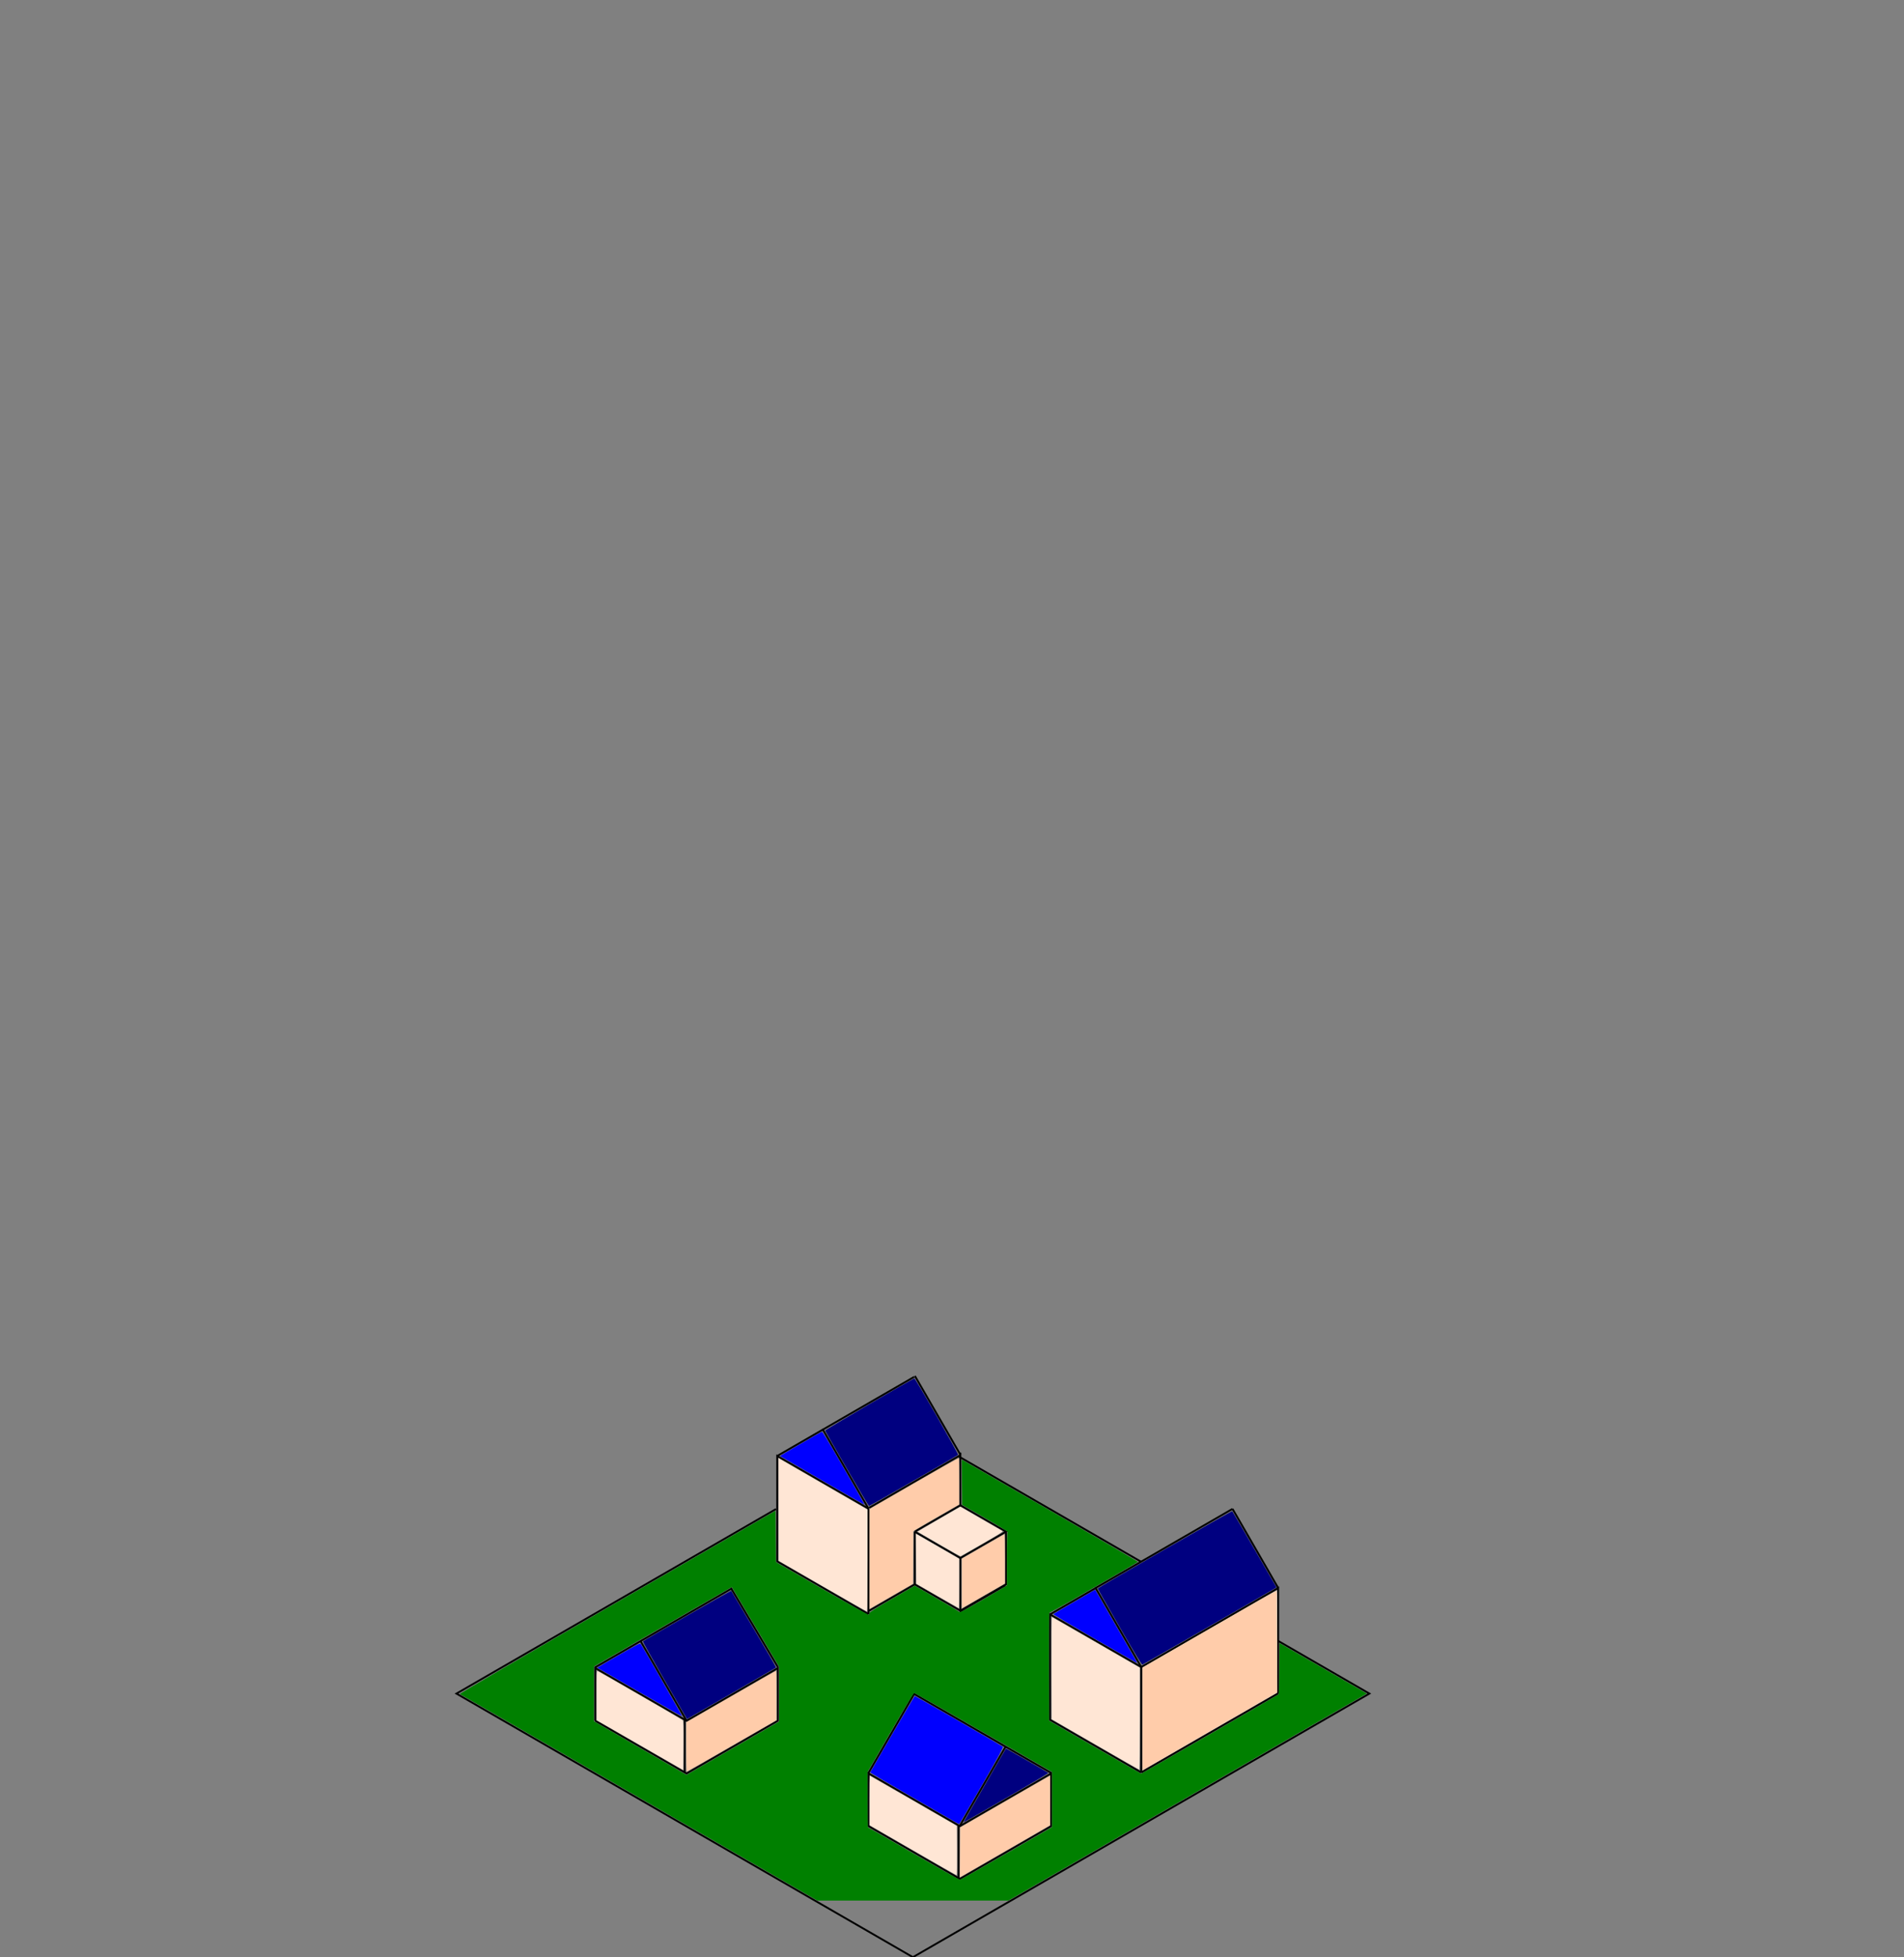 <?xml version="1.0" encoding="UTF-8" standalone="no"?>
<!-- Created with Inkscape (http://www.inkscape.org/) -->

<svg
   xmlns:dc="http://purl.org/dc/elements/1.1/"
   xmlns:cc="http://creativecommons.org/ns#"
   xmlns:rdf="http://www.w3.org/1999/02/22-rdf-syntax-ns#"
   xmlns:svg="http://www.w3.org/2000/svg"
   xmlns="http://www.w3.org/2000/svg"
   xmlns:sodipodi="http://sodipodi.sourceforge.net/DTD/sodipodi-0.dtd"
   xmlns:inkscape="http://www.inkscape.org/namespaces/inkscape"
   width="1024"
   height="1052.36"
   id="svg2"
   version="1.1"
   inkscape:version="0.91 r13725"
   sodipodi:docname="HamletTile.svg"
   inkscape:export-filename="D:\Dev\Unity3D\FireStarter\Assets\Sprites\TileTemplate.png"
   inkscape:export-xdpi="90"
   inkscape:export-ydpi="90">
  <rect width="100%" height="100%" fill="#808080" stroke="none"/>
  <defs
     id="defs4" />
  <sodipodi:namedview
     id="base"
     pagecolor="#ffffff"
     bordercolor="#666666"
     borderopacity="1.0"
     inkscape:pageopacity="0.0"
     inkscape:pageshadow="2"
     inkscape:zoom="2.8"
     inkscape:cx="497.9865"
     inkscape:cy="174.22846"
     inkscape:document-units="px"
     inkscape:current-layer="layer1"
     showgrid="true"
     showguides="true"
     inkscape:window-width="1280"
     inkscape:window-height="738"
     inkscape:window-x="-8"
     inkscape:window-y="-8"
     inkscape:window-maximized="1">
    <inkscape:grid
       type="axonomgrid"
       id="grid2987"
       units="mm"
       empspacing="10"
       visible="true"
       enabled="true"
       snapvisiblegridlinesonly="true"
       spacingy="8mm" />
  </sodipodi:namedview>
  <g
     inkscape:label="Layer 1"
     inkscape:groupmode="layer"
     id="layer1"
     transform="translate(0,-0.002)">
    <path
       style="fill:none;fill-rule:evenodd;stroke:#000000;stroke-width:1px;stroke-linecap:butt;stroke-linejoin:miter;stroke-opacity:1"
       d="m 320.144,925.246 49.097,28.346 49.098,-28.346 0,-28.346 -49.098,28.346 -49.097,-28.346 0,28.346"
       id="path3337"
       inkscape:connector-curvature="0" />
    <path
       style="fill:none;fill-rule:evenodd;stroke:#000000;stroke-width:1px;stroke-linecap:butt;stroke-linejoin:miter;stroke-opacity:1"
       d="M 369.241,925.246 344.693,882.726"
       id="path3339"
       inkscape:connector-curvature="0" />
    <path
       style="fill:none;fill-rule:evenodd;stroke:#000000;stroke-width:1.014px;stroke-linecap:butt;stroke-linejoin:miter;stroke-opacity:1"
       d="M 418.331,896.359 393.083,853.849"
       id="path3341"
       inkscape:connector-curvature="0" />
    <path
       style="fill:none;fill-rule:evenodd;stroke:#000000;stroke-width:1px;stroke-linecap:butt;stroke-linejoin:miter;stroke-opacity:1"
       d="m 467.131,981.908 49.097,28.346 49.098,-28.346 0,-28.346 -49.098,28.346 -49.097,-28.346 z"
       id="path3343"
       inkscape:connector-curvature="0" />
    <path
       style="fill:none;fill-rule:evenodd;stroke:#000000;stroke-width:1.001px;stroke-linecap:butt;stroke-linejoin:miter;stroke-opacity:1"
       d="m 516.229,981.698 24.593,-42.519 24.593,14.173 -73.78,-42.519 -24.593,42.519"
       id="path3345"
       inkscape:connector-curvature="0" />
    <path
       style="fill:none;fill-rule:evenodd;stroke:#000000;stroke-width:1px;stroke-linecap:butt;stroke-linejoin:miter;stroke-opacity:1"
       d="m 613.77,953.053 -49.097,-28.346 0,-56.693 49.097,28.346 0,56.693"
       id="path3347"
       inkscape:connector-curvature="0" />
    <path
       style="fill:none;fill-rule:evenodd;stroke:#000000;stroke-width:1px;stroke-linecap:butt;stroke-linejoin:miter;stroke-opacity:1"
       d="m 613.77,953.053 73.646,-42.52"
       id="path3349"
       inkscape:connector-curvature="0" />
    <path
       style="fill:none;fill-rule:evenodd;stroke:#000000;stroke-width:1px;stroke-linecap:butt;stroke-linejoin:miter;stroke-opacity:1"
       d="m 687.416,910.533 0,-56.693 -73.646,42.52"
       id="path3351"
       inkscape:connector-curvature="0" />
    <path
       style="fill:none;fill-rule:evenodd;stroke:#000000;stroke-width:1px;stroke-linecap:butt;stroke-linejoin:miter;stroke-opacity:1"
       d="m 516.101,866.585 24.549,-14.173"
       id="path3353"
       inkscape:connector-curvature="0" />
    <path
       style="fill:none;fill-rule:evenodd;stroke:#000000;stroke-width:1px;stroke-linecap:butt;stroke-linejoin:miter;stroke-opacity:1"
       d="m 613.77,896.36 -24.549,-42.52 73.646,-42.52"
       id="path3355"
       inkscape:connector-curvature="0" />
    <path
       style="fill:none;fill-rule:evenodd;stroke:#000000;stroke-width:1px;stroke-linecap:butt;stroke-linejoin:miter;stroke-opacity:1"
       d="m 662.868,811.321 24.549,42.52"
       id="path3357"
       inkscape:connector-curvature="0" />
    <path
       style="fill:none;fill-rule:evenodd;stroke:#000000;stroke-width:1px;stroke-linecap:butt;stroke-linejoin:miter;stroke-opacity:1"
       d="m 467.098,867.901 0,-56.693"
       id="path3361"
       inkscape:connector-curvature="0" />
    <path
       style="fill:none;fill-rule:evenodd;stroke:#000000;stroke-width:1px;stroke-linecap:butt;stroke-linejoin:miter;stroke-opacity:1"
       d="m 467.098,867.901 -49.097,-28.346 0,0 0,-56.693 49.097,28.346"
       id="path3365"
       inkscape:connector-curvature="0" />
    <path
       style="fill:none;fill-rule:evenodd;stroke:#000000;stroke-width:1px;stroke-linecap:butt;stroke-linejoin:miter;stroke-opacity:1"
       d="m 418,782.862 24.549,-14.173"
       id="path3367"
       inkscape:connector-curvature="0" />
    <path
       style="fill:none;fill-rule:evenodd;stroke:#000000;stroke-width:1px;stroke-linecap:butt;stroke-linejoin:miter;stroke-opacity:1"
       d="m 467.098,811.208 -24.549,-42.52 49.098,-28.346 0,0"
       id="path3369"
       inkscape:connector-curvature="0" />
    <path
       style="fill:none;fill-rule:evenodd;stroke:#000000;stroke-width:1px;stroke-linecap:butt;stroke-linejoin:miter;stroke-opacity:1"
       d="m 320.027,896.546 73.646,-42.52 0,0"
       id="path3391"
       inkscape:connector-curvature="0" />
    <path
       style="fill:none;fill-rule:evenodd;stroke:#000000;stroke-width:1px;stroke-linecap:butt;stroke-linejoin:miter;stroke-opacity:1"
       d="M 516.595,782.357 467.498,810.703"
       id="path3432"
       inkscape:connector-curvature="0" />
    <path
       style="fill:none;fill-rule:evenodd;stroke:#000000;stroke-width:1px;stroke-linecap:butt;stroke-linejoin:miter;stroke-opacity:1"
       d="M 516.595,782.357 492.046,739.837"
       id="path3436"
       inkscape:connector-curvature="0" />
    <path
       style="fill:none;fill-rule:evenodd;stroke:#000000;stroke-width:1px;stroke-linecap:butt;stroke-linejoin:miter;stroke-opacity:1"
       d="m 467.404,866.08 24.549,-14.173 0,-28.346"
       id="path3438"
       inkscape:connector-curvature="0" />
    <path
       style="fill:none;fill-rule:evenodd;stroke:#000000;stroke-width:1px;stroke-linecap:butt;stroke-linejoin:miter;stroke-opacity:1"
       d="m 491.952,823.56 24.549,-14.173 0,-28.346"
       id="path3440"
       inkscape:connector-curvature="0" />
    <path
       style="fill:none;fill-rule:evenodd;stroke:#000000;stroke-width:1px;stroke-linecap:butt;stroke-linejoin:miter;stroke-opacity:1"
       d="m 516.501,809.387 24.549,14.173 -24.549,14.173"
       id="path3442"
       inkscape:connector-curvature="0" />
    <path
       style="fill:none;fill-rule:evenodd;stroke:#000000;stroke-width:1px;stroke-linecap:butt;stroke-linejoin:miter;stroke-opacity:1"
       d="m 541.05,823.56 0,28.346 -24.549,14.173"
       id="path3444"
       inkscape:connector-curvature="0" />
    <path
       style="fill:none;fill-rule:evenodd;stroke:#000000;stroke-width:1px;stroke-linecap:butt;stroke-linejoin:miter;stroke-opacity:1"
       d="M 516.501,866.08 491.952,851.907"
       id="path3446"
       inkscape:connector-curvature="0" />
    <path
       style="fill:none;fill-rule:evenodd;stroke:#000000;stroke-width:1px;stroke-linecap:butt;stroke-linejoin:miter;stroke-opacity:1"
       d="m 516.501,837.733 0,28.346"
       id="path3448"
       inkscape:connector-curvature="0" />
    <path
       style="fill:none;fill-rule:evenodd;stroke:#000000;stroke-width:1px;stroke-linecap:butt;stroke-linejoin:miter;stroke-opacity:1"
       d="M 516.501,837.733 491.952,823.56"
       id="path3450"
       inkscape:connector-curvature="0" />
    <path
       style="fill:none;fill-rule:evenodd;stroke:#000000;stroke-width:1px;stroke-linecap:butt;stroke-linejoin:miter;stroke-opacity:1"
       d="m 564.621,868.11 24.549,-14.173"
       id="path3452"
       inkscape:connector-curvature="0" />
    <path
       style="fill:none;fill-rule:evenodd;stroke:#000000;stroke-width:1px;stroke-linecap:butt;stroke-linejoin:miter;stroke-opacity:1"
       d="m 515.524,981.496 0,28.346 0,0"
       id="path3454"
       inkscape:connector-curvature="0" />
    <path
       style="fill:none;fill-rule:evenodd;stroke:#000000;stroke-width:1px;stroke-linecap:butt;stroke-linejoin:miter;stroke-opacity:1"
       d="m 368.231,924.803 0,28.346"
       id="path3456"
       inkscape:connector-curvature="0" />
    <path
       style="fill:none;fill-rule:evenodd;stroke:#000000;stroke-width:1px;stroke-linecap:butt;stroke-linejoin:miter;stroke-opacity:1"
       d="m 417.329,811.417 -171.841,99.213 245.488,141.732 245.488,-141.732 -49.098,-28.346 0,0"
       id="path3458"
       inkscape:connector-curvature="0" />
    <path
       style="fill:#000080"
       d="m 357.51,903.556 c -6.589,-11.41 -11.868,-20.86 -11.732,-20.998 0.68,-0.691 47.386,-27.432 47.475,-27.182 0.057,0.16 5.553,9.452 12.212,20.648 6.659,11.196 11.999,20.463 11.868,20.592 -0.132,0.129 -10.95,6.411 -24.041,13.96 l -23.802,13.726 -11.98,-20.746 z"
       id="path3460"
       inkscape:connector-curvature="0"
       transform="translate(0,0.002)" />
    <path
       style="fill:#000080"
       d="m 518.344,979.598 c 0,-0.178 22.33,-38.968 22.672,-39.383 0.088,-0.107 22.367,12.691 22.751,13.069 0.135,0.133 -8.933,5.545 -20.151,12.027 -24.071,13.909 -25.273,14.589 -25.273,14.288 z"
       id="path3462"
       inkscape:connector-curvature="0"
       transform="translate(0,0.002)" />
    <path
       style="fill:#000080"
       d="m 602.092,874.76 c -6.481,-11.225 -11.746,-20.515 -11.7,-20.644 0.168,-0.471 72.067,-41.785 72.308,-41.549 0.137,0.134 5.542,9.404 12.012,20.6 l 11.763,20.357 -0.941,0.587 c -2.899,1.808 -70.673,40.799 -71.121,40.917 -0.387,0.102 -3.843,-5.583 -12.321,-20.267 z"
       id="path3464"
       inkscape:connector-curvature="0"
       transform="translate(0,0.002)" />
    <path
       style="fill:#000080"
       d="m 455.474,789.705 c -6.377,-11.038 -11.642,-20.256 -11.7,-20.484 -0.096,-0.378 47.28,-28.025 48.006,-28.014 0.53,0.008 23.835,40.726 23.491,41.043 -0.555,0.511 -47.549,27.524 -47.883,27.524 -0.175,0 -5.536,-9.031 -11.913,-20.069 z"
       id="path3466"
       inkscape:connector-curvature="0"
       transform="translate(0,0.002)" />
    <path
       style="fill:#0000ff"
       d="m 588.647,881.096 c -12.306,-7.111 -22.271,-13.04 -22.143,-13.176 0.128,-0.136 4.572,-2.759 9.875,-5.829 5.304,-3.07 10.311,-5.971 11.128,-6.445 l 1.485,-0.863 10.872,18.835 c 12.266,21.25 11.817,20.448 11.438,20.425 -0.154,-0.01 -10.349,-5.835 -22.656,-12.946 z"
       id="path3468"
       inkscape:connector-curvature="0"
       transform="translate(0,0.002)" />
    <path
       style="fill:#0000ff"
       d="m 508.879,976.883 c -3.732,-2.168 -14.466,-8.373 -23.853,-13.789 -9.387,-5.416 -17.021,-9.964 -16.964,-10.106 0.385,-0.971 23.721,-41.063 23.903,-41.066 0.323,-0.007 46.815,26.778 47.359,27.284 0.35,0.326 -2.099,4.829 -11.429,21.012 -6.531,11.329 -11.955,20.6 -12.053,20.602 -0.098,0.003 -3.232,-1.769 -6.964,-3.936 z"
       id="path3470"
       inkscape:connector-curvature="0"
       transform="translate(0,0.002)" />
    <path
       style="fill:#0000ff"
       d="m 442.15,796.029 c -12.344,-7.143 -22.502,-13.046 -22.574,-13.118 -0.141,-0.141 21.85,-12.898 22.491,-13.048 0.211,-0.049 3.598,5.494 7.527,12.318 3.929,6.825 9.022,15.664 11.319,19.643 2.297,3.979 4.065,7.225 3.929,7.213 -0.136,-0.012 -10.347,-5.866 -22.691,-13.009 z"
       id="path3472"
       inkscape:connector-curvature="0"
       transform="translate(0,0.002)" />
    <path
       style="fill:#0000ff"
       d="m 344.038,909.907 c -12.462,-7.184 -22.707,-13.107 -22.765,-13.161 -0.058,-0.055 5.073,-3.086 11.404,-6.737 10.336,-5.961 11.552,-6.575 11.927,-6.025 1.217,1.788 22.362,38.716 22.239,38.839 -0.08,0.08 -10.342,-5.732 -22.805,-12.916 z"
       id="path3474"
       inkscape:connector-curvature="0"
       transform="translate(0,0.002)" />
    <path
       style="fill:#008000;fill-rule:evenodd;stroke:#000000;stroke-width:1px;stroke-linecap:butt;stroke-linejoin:miter;stroke-opacity:1"
       d="m 613.719,839.764 -98.195,-56.693 0,0"
       id="path3476"
       inkscape:connector-curvature="0" />
    <path
       style="fill:#008000"
       d="m 343.701,966.53 c -52.741,-30.458 -96.104,-55.5 -96.363,-55.648 -0.301,-0.173 30.159,-17.954 84.643,-49.41 l 85.113,-49.141 0.102,13.811 0.102,13.811 24.663,14.222 c 13.577,7.829 24.889,14.135 25.166,14.029 0.277,-0.106 0.503,-0.484 0.503,-0.838 0,-0.472 3.265,-2.533 12.164,-7.677 l 12.164,-7.032 11.854,6.848 c 6.52,3.766 12.015,7.043 12.211,7.282 0.268,0.326 3.121,-1.164 11.41,-5.96 6.079,-3.517 11.744,-6.832 12.589,-7.366 l 1.537,-0.971 0,-14.143 c 0,-9.277 0.127,-14.27 0.37,-14.513 0.255,-0.255 -3.486,-2.593 -12.054,-7.531 l -12.423,-7.161 -0.094,-12.149 -0.094,-12.149 47.465,27.376 c 26.106,15.057 47.362,27.48 47.237,27.607 -0.126,0.127 -5.371,3.202 -11.657,6.832 -6.286,3.631 -16.869,9.754 -23.519,13.607 -6.65,3.853 -12.235,6.916 -12.413,6.806 -0.191,-0.118 -0.285,11.675 -0.231,28.979 l 0.091,29.179 24.643,14.23 c 13.554,7.826 24.744,14.233 24.868,14.236 0.259,0.008 73.119,-42.028 73.788,-42.572 0.335,-0.272 0.465,-3.678 0.536,-13.984 l 0.093,-13.625 23.459,13.549 23.459,13.549 -2.566,1.494 c -1.411,0.821 -44.783,25.865 -96.381,55.653 l -93.816,54.159 -51.363,-0 -51.363,-0 -95.893,-55.378 z m 197.641,30.03 24.474,-14.107 0.014,-14.835 0.014,-14.835 -4.732,-2.715 c -2.603,-1.493 -8.75,-5.033 -13.661,-7.866 -40.741,-23.503 -55.269,-31.802 -55.746,-31.844 -0.378,-0.033 -4.485,6.742 -12.85,21.201 l -12.294,21.25 -0.001,14.911 c -7.1e-4,8.201 0.119,14.913 0.267,14.915 0.147,0.002 11.196,6.34 24.554,14.083 13.357,7.743 24.556,14.049 24.887,14.013 0.331,-0.036 11.615,-6.414 25.076,-14.173 l -1.4e-4,0 z m -145.421,-57.576 23.113,-13.317 0.011,-14.725 0.011,-14.725 -12.723,-21.421 -12.723,-21.421 -1.167,0.611 c -0.642,0.336 -17.331,9.932 -37.086,21.325 l -35.918,20.714 -0.013,14.724 -0.013,14.724 0.804,0.522 c 0.442,0.287 11.652,6.789 24.911,14.448 l 24.107,13.926 1.786,-1.034 c 0.982,-0.569 12.187,-7.026 24.899,-14.35 l -4e-5,0 z"
       id="path3478"
       inkscape:connector-curvature="0"
       transform="translate(0,0.002)" />
    <path
       style="fill:#ffe6d5"
       d="m 614.418,924.313 0.003,-27.574 36.035,-20.804 c 19.819,-11.442 36.13,-20.804 36.247,-20.804 0.117,0 0.213,12.35 0.213,27.445 l 0,27.445 -29.911,17.266 c -16.451,9.497 -32.763,18.916 -36.25,20.933 l -6.339,3.666 0.003,-27.574 z"
       id="path3480"
       inkscape:connector-curvature="0"
       transform="translate(0,0.002)" />
    <path
       style="fill:#ffe6d5"
       d="m 589.058,937.997 -23.393,-13.534 -0.091,-27.554 c -0.05,-15.172 0.046,-27.5 0.214,-27.434 0.168,0.066 10.857,6.21 23.752,13.655 l 23.447,13.535 0,27.447 c 0,15.096 -0.121,27.441 -0.268,27.433 -0.147,-0.008 -10.795,-6.105 -23.661,-13.548 z"
       id="path3482"
       inkscape:connector-curvature="0"
       transform="translate(0,0.002)" />
    <path
       style="fill:#ffe6d5"
       d="m 490.933,994.858 -23.304,-13.469 0,-13.308 c 0,-7.319 0.063,-13.308 0.14,-13.308 0.077,0 10.644,6.068 23.482,13.483 l 23.343,13.483 0.094,13.302 c 0.051,7.316 -0.029,13.298 -0.179,13.293 -0.15,-0.01 -10.759,-6.07 -23.576,-13.478 z"
       id="path3484"
       inkscape:connector-curvature="0"
       transform="translate(0,0.002)" />
    <path
       style="fill:#ffe6d5"
       d="M 344.164,938.358 320.876,924.953 320.86,911.611 c -0.014,-11.648 0.051,-13.316 0.513,-13.139 0.861,0.33 45.321,26.007 45.814,26.459 0.351,0.321 0.43,3.345 0.357,13.622 l -0.094,13.209 -23.287,-13.405 z"
       id="path3486"
       inkscape:connector-curvature="0"
       transform="translate(0,0.002)" />
    <path
       style="fill:#ffe6d5"
       d="m 442.375,852.884 -23.647,-13.645 -0.014,-27.63 -0.014,-27.63 0.804,0.508 c 0.442,0.28 11.21,6.51 23.929,13.844 l 23.125,13.336 0,27.447 c 0,15.096 -0.121,27.44 -0.268,27.431 -0.147,-0.008 -10.909,-6.156 -23.915,-13.661 z"
       id="path3488"
       inkscape:connector-curvature="0"
       transform="translate(0,0.002)" />
    <path
       style="fill:#ffe6d5"
       d="m 504.223,858.19 -11.415,-6.584 -0.094,-13.43 -0.094,-13.43 0.838,0.46 c 0.461,0.253 5.686,3.261 11.611,6.685 l 10.774,6.225 0,13.328 c 0,7.331 -0.046,13.328 -0.103,13.328 -0.056,0 -5.239,-2.963 -11.518,-6.584 z"
       id="path3490"
       inkscape:connector-curvature="0"
       transform="translate(0,0.002)" />
    <path
       style="fill:#ffe6d5"
       d="m 504.951,830.267 c -6.286,-3.644 -11.458,-6.654 -11.493,-6.689 -0.036,-0.035 5.134,-3.073 11.487,-6.751 l 11.552,-6.687 11.013,6.365 c 6.057,3.501 11.284,6.513 11.616,6.694 0.475,0.259 -1.833,1.734 -10.846,6.934 -6.297,3.633 -11.55,6.64 -11.675,6.682 -0.124,0.042 -5.369,-2.905 -11.654,-6.549 z"
       id="path3492"
       inkscape:connector-curvature="0"
       transform="translate(0,0.002)" />
    <path
       style="fill:#ffccaa"
       d="m 517.272,851.452 0,-13.393 11.339,-6.521 c 6.237,-3.587 11.46,-6.585 11.607,-6.663 0.147,-0.078 0.268,5.869 0.268,13.216 l 0,13.358 -10.446,6.016 c -5.746,3.309 -10.969,6.323 -11.607,6.698 l -1.161,0.682 0,-13.393 z"
       id="path3494"
       inkscape:connector-curvature="0"
       transform="translate(0,0.002)" />
    <path
       style="fill:#ffccaa"
       d="m 614.415,924.3 0,-27.626 21.875,-12.63 c 20.162,-11.641 38.924,-22.441 41.518,-23.898 6.859,-3.855 8.479,-4.69 8.686,-4.483 0.133,0.133 0.286,12.405 0.338,27.269 l 0.096,27.027 -4.203,2.456 c -2.312,1.351 -5.087,2.942 -6.167,3.536 -1.08,0.594 -2.811,1.617 -3.846,2.273 -1.035,0.656 -1.942,1.193 -2.014,1.193 -0.073,0 -3.083,1.709 -6.689,3.798 -12.814,7.423 -17.651,10.215 -19.414,11.208 -0.982,0.553 -6.688,3.851 -12.679,7.328 -5.991,3.477 -11.777,6.812 -12.857,7.411 -1.08,0.599 -2.567,1.466 -3.304,1.926 l -1.339,0.837 0,-27.626 z"
       id="path3496"
       inkscape:connector-curvature="0"
       transform="translate(0,0.002)" />
    <path
       style="fill:#ffccaa"
       d="m 467.632,838.272 0.003,-26.89 23.908,-13.797 c 13.15,-7.588 23.996,-13.709 24.104,-13.601 0.108,0.108 0.196,5.774 0.196,12.592 l 0,12.396 -10.446,6.003 c -5.746,3.302 -11.288,6.533 -12.317,7.18 l -1.871,1.177 -0.093,14.154 -0.093,14.154 -10.179,5.877 c -5.598,3.232 -10.862,6.275 -11.696,6.761 l -1.518,0.884 0.003,-26.89 z"
       id="path3498"
       inkscape:connector-curvature="0"
       transform="translate(0,0.002)" />
    <path
       style="fill:#ffccaa"
       d="m 516.286,996.016 0.094,-13.429 21.964,-12.682 c 12.08,-6.975 22.969,-13.247 24.196,-13.937 l 2.232,-1.255 0,13.366 0,13.366 -23.45,13.539 c -12.898,7.447 -23.828,13.746 -24.29,14 l -0.84,0.46 0.094,-13.429 z"
       id="path3500"
       inkscape:connector-curvature="0"
       transform="translate(0,0.002)" />
    <path
       style="fill:#ffccaa"
       d="m 369.072,939.328 0.014,-13.304 24.045,-13.839 c 13.225,-7.612 24.147,-13.839 24.272,-13.839 0.125,0 0.22,5.987 0.211,13.304 l -0.016,13.304 -24.033,13.839 c -13.218,7.612 -24.14,13.839 -24.27,13.839 -0.13,0 -0.23,-5.987 -0.223,-13.304 z"
       id="path3502"
       inkscape:connector-curvature="0"
       transform="translate(0,0.002)" />
  </g>
</svg>
